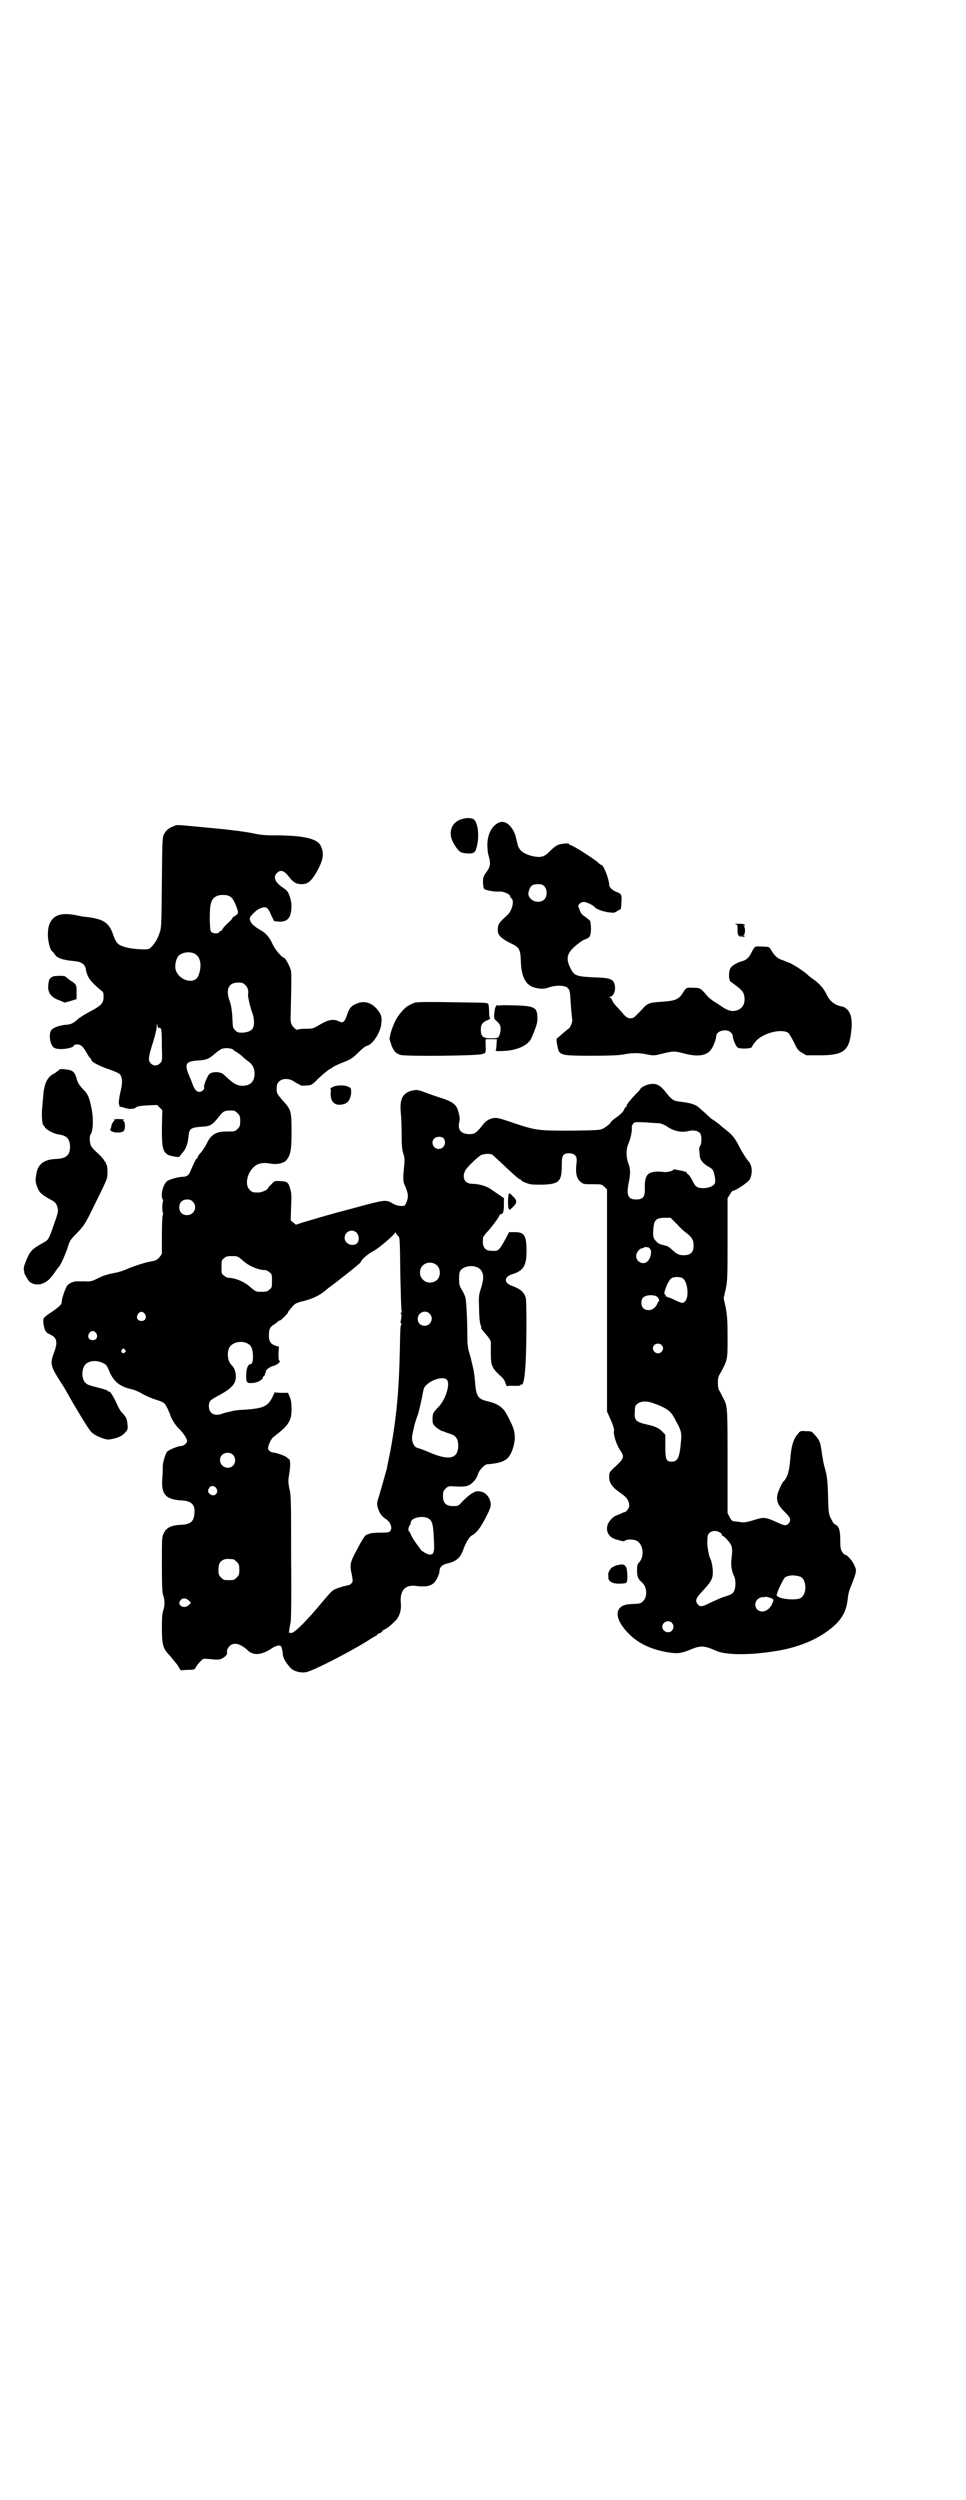 <?xml version="1.0" standalone="no"?>
<!DOCTYPE svg PUBLIC "-//W3C//DTD SVG 20010904//EN"
 "http://www.w3.org/TR/2001/REC-SVG-20010904/DTD/svg10.dtd">
<svg version="1.0" xmlns="http://www.w3.org/2000/svg"
 width="1110pt" height="2870pt" viewBox="0 0 1110 2870"
 preserveAspectRatio="xMidYMid meet">
<g transform="translate(0,2870) scale(0.5,-0.5)"
fill="#000000" stroke="none">
<path d="M1055 3857 c-21 -10 -25 -34 -11 -56 10 -16 14 -19 25 -20 16 -2 22
0 25 9 9 27 5 64 -7 70 -8 3 -21 2 -32 -3z"/>
<path d="M1148 3852 c-17 -7 -27 -25 -28 -50 0 -11 1 -21 3 -27 5 -17 4 -25
-5 -37 -7 -10 -8 -12 -8 -23 0 -8 1 -14 3 -16 3 -3 23 -7 34 -6 9 1 25 -6 25
-10 0 -2 2 -5 4 -6 6 -6 1 -28 -10 -38 -20 -18 -22 -21 -22 -35 0 -11 7 -18
28 -29 22 -10 24 -14 25 -43 1 -36 12 -55 33 -60 14 -3 21 -3 32 1 13 5 34 5
41 0 6 -5 7 -9 8 -28 1 -17 3 -38 4 -46 1 -5 -5 -21 -9 -21 0 0 -6 -5 -13 -11
-7 -6 -12 -11 -13 -11 -3 0 2 -27 5 -31 8 -8 14 -9 75 -9 43 0 61 1 73 3 21 4
35 4 54 0 16 -3 16 -3 36 2 24 6 28 6 50 0 30 -8 51 -5 61 9 5 6 12 25 12 31
0 12 23 18 33 9 3 -3 5 -6 5 -8 0 -8 7 -24 11 -27 6 -4 31 -3 33 1 0 1 3 6 7
11 15 20 58 32 76 22 2 -1 8 -11 13 -21 8 -17 10 -20 19 -25 l10 -6 31 0 c54
0 67 10 72 53 3 22 1 38 -5 47 -3 6 -11 11 -15 12 -16 2 -29 12 -36 27 -7 14
-14 23 -30 35 -6 4 -11 8 -12 9 -6 7 -32 24 -43 29 -8 3 -17 7 -21 8 -9 4 -15
10 -22 22 -5 8 -3 7 -30 8 -7 0 -8 0 -16 -16 -5 -10 -12 -16 -21 -18 -9 -2
-21 -9 -25 -14 -6 -7 -6 -28 -1 -33 23 -16 29 -22 31 -31 4 -18 -3 -31 -17
-35 -11 -3 -20 -1 -36 10 -7 5 -15 10 -17 11 -7 5 -11 8 -16 14 -14 16 -15 17
-30 17 -16 1 -17 1 -25 -12 -9 -15 -18 -18 -48 -20 -28 -2 -33 -3 -45 -17 -19
-20 -20 -21 -27 -21 -6 0 -9 2 -15 8 -4 5 -11 13 -16 18 -5 5 -10 12 -11 15
-1 3 -3 6 -5 6 -2 1 -2 2 2 3 7 3 11 14 9 25 -3 15 -9 18 -49 19 -39 2 -44 4
-52 19 -12 23 -10 35 9 52 8 7 17 14 23 16 6 2 11 5 11 7 1 1 2 4 2 6 2 4 1
26 -1 30 -1 1 -6 5 -11 9 -8 5 -10 8 -13 16 -4 10 -4 10 0 14 4 4 6 4 12 4 8
-2 20 -8 23 -12 2 -4 21 -11 34 -12 9 -1 12 -1 17 3 3 2 7 4 8 4 1 0 2 7 2 16
1 9 0 16 0 16 -1 0 -2 1 -1 2 0 1 -4 4 -10 6 -10 4 -17 11 -17 16 0 13 -13 46
-18 46 -1 0 -4 2 -7 5 -12 11 -60 41 -65 41 -1 0 -2 1 -2 2 0 3 -21 1 -28 -3
-4 -2 -11 -8 -17 -14 -12 -13 -22 -15 -42 -10 -18 5 -27 12 -31 24 -1 6 -4 15
-5 21 -7 23 -23 37 -37 32z m103 -147 c7 -7 7 -23 0 -30 -8 -8 -23 -7 -31 1
-7 7 -7 13 -3 23 3 8 8 11 20 11 7 0 10 -1 14 -5z"/>
<path d="M399 3843 c-11 -4 -17 -9 -22 -18 -4 -8 -4 -12 -5 -112 -1 -102 -1
-104 -6 -117 -5 -16 -18 -33 -25 -35 -8 -2 -38 0 -52 4 -17 5 -21 8 -28 26
-10 31 -22 39 -65 44 -5 0 -13 2 -18 3 -29 6 -47 4 -58 -9 -7 -9 -10 -18 -10
-36 0 -14 6 -37 10 -37 0 0 3 -3 5 -6 6 -10 17 -14 48 -17 13 -1 22 -7 24 -17
3 -19 10 -29 34 -49 7 -5 7 -7 7 -15 0 -15 -4 -20 -30 -34 -12 -6 -26 -15 -29
-18 -10 -9 -15 -12 -28 -13 -13 -1 -28 -6 -33 -12 -7 -9 -3 -36 7 -41 10 -6
45 -1 45 6 0 1 3 2 7 2 9 0 14 -5 22 -19 3 -5 6 -11 8 -12 2 -2 3 -4 3 -5 0
-4 19 -14 40 -21 12 -4 23 -9 25 -11 6 -7 7 -18 3 -36 -5 -20 -6 -34 -4 -35 1
-1 1 -2 1 -4 -1 -1 -1 -1 0 -1 1 1 5 1 9 -1 11 -4 24 -4 28 0 4 3 9 4 27 5
l22 1 6 -6 6 -6 -1 -41 c0 -45 2 -53 13 -61 5 -3 27 -7 27 -5 0 0 3 4 7 9 8 8
13 22 14 37 2 19 5 21 30 23 21 1 25 4 40 23 11 14 14 15 34 14 2 0 6 -3 9 -6
5 -5 6 -7 6 -18 0 -11 -1 -13 -6 -18 -6 -6 -6 -6 -27 -6 -23 0 -35 -8 -44 -28
-3 -6 -9 -15 -13 -20 -5 -5 -8 -10 -8 -12 0 -1 -1 -2 -2 -2 -1 0 -3 -3 -14
-28 -4 -11 -9 -14 -19 -14 -10 0 -28 -6 -34 -9 -10 -7 -17 -33 -11 -43 1 -2 1
-4 1 -4 -1 0 -2 -6 -2 -14 0 -8 1 -14 2 -14 0 0 0 -2 -1 -4 -1 -2 -2 -21 -2
-47 l0 -42 -5 -7 c-5 -6 -8 -8 -18 -10 -14 -2 -38 -10 -53 -16 -13 -6 -23 -9
-39 -12 -7 -1 -20 -5 -30 -10 -16 -8 -19 -9 -32 -8 -8 0 -16 0 -19 0 -8 0 -19
-5 -23 -12 -4 -8 -11 -27 -11 -34 0 -7 -4 -11 -24 -25 -10 -6 -18 -13 -18 -15
-2 -8 2 -26 6 -30 2 -2 4 -4 5 -4 0 0 3 -1 6 -3 14 -7 16 -17 7 -41 -9 -24 -8
-30 12 -62 4 -6 11 -17 15 -24 4 -7 8 -14 9 -16 1 -2 11 -19 23 -39 12 -20 24
-39 28 -42 8 -8 33 -18 41 -16 18 3 27 7 35 15 7 8 7 9 6 19 -1 13 -3 17 -11
26 -4 3 -10 13 -14 23 -9 19 -16 29 -18 27 -1 -1 -2 0 -2 1 0 2 -10 5 -34 11
-16 4 -21 8 -24 21 -2 9 0 22 6 29 9 10 29 11 45 1 3 -1 7 -8 10 -16 10 -24
24 -36 53 -42 4 -1 14 -5 21 -9 8 -5 20 -10 28 -13 25 -8 25 -8 32 -22 3 -7 6
-13 6 -14 2 -8 12 -25 21 -33 9 -9 18 -22 18 -28 0 -4 -8 -11 -13 -11 -8 0
-27 -8 -33 -13 -4 -5 -11 -28 -10 -37 0 -3 0 -14 -1 -25 -3 -36 8 -48 44 -50
22 -1 31 -9 30 -27 -1 -21 -8 -28 -31 -29 -24 -1 -34 -7 -40 -20 -4 -7 -4 -13
-4 -71 0 -50 1 -65 3 -71 4 -10 4 -24 0 -35 -2 -6 -3 -16 -3 -41 0 -38 3 -47
18 -62 5 -6 13 -16 18 -22 l7 -12 16 1 c16 0 17 1 19 6 4 6 6 9 12 15 5 5 6 5
17 4 20 -2 24 -2 29 0 7 3 14 9 14 13 -1 7 0 10 5 16 9 10 25 7 42 -9 13 -13
33 -11 55 4 12 8 21 9 23 3 2 -7 2 -7 3 -16 0 -8 7 -20 18 -32 8 -8 25 -12 37
-9 20 5 116 55 148 77 5 3 10 6 11 6 1 0 2 1 2 2 0 1 3 3 6 4 3 1 6 3 6 4 0 1
2 2 4 4 6 2 15 9 25 19 11 10 16 26 14 43 -2 27 9 41 32 39 31 -4 42 0 51 16
3 6 6 14 6 17 0 9 5 15 17 18 22 5 31 13 38 33 6 16 13 28 20 32 10 5 19 17
31 40 13 25 14 30 9 43 -5 11 -14 18 -26 18 -5 0 -9 -1 -9 -2 0 -2 -1 -2 -1
-1 -2 1 -14 -8 -26 -20 -10 -11 -10 -11 -22 -11 -16 0 -23 7 -23 23 0 10 1 12
6 17 6 6 6 6 25 5 23 -1 30 1 40 12 4 4 8 11 9 15 3 11 16 24 22 24 27 2 42 7
50 18 7 10 13 28 13 44 0 15 -4 27 -21 57 -8 13 -21 21 -39 25 -26 6 -29 11
-32 53 -1 10 -3 23 -5 29 -1 6 -3 12 -3 13 0 1 -2 9 -5 18 -3 11 -4 20 -4 37
0 33 -2 76 -4 87 -1 5 -5 14 -9 20 -5 9 -6 11 -6 25 0 13 1 16 4 20 11 12 37
12 46 0 7 -9 7 -20 1 -40 -6 -18 -6 -19 -5 -50 0 -17 2 -33 3 -35 2 -4 2 -5 2
-9 0 -1 5 -7 11 -14 7 -8 11 -14 11 -18 0 -3 0 -14 0 -26 0 -27 2 -33 24 -53
5 -4 9 -11 10 -16 2 -4 3 -7 3 -6 1 1 8 2 16 1 11 0 15 0 15 2 0 1 1 2 2 1 4
-2 7 10 9 36 3 29 4 156 1 164 -4 13 -13 20 -32 27 -18 6 -18 20 0 26 27 8 34
20 34 53 0 36 -5 44 -26 44 l-14 0 -9 -17 c-12 -22 -16 -27 -26 -26 -12 0 -17
1 -21 6 -4 5 -5 10 -4 24 0 2 5 9 12 16 12 14 26 33 26 36 0 1 1 2 2 2 6 0 8
6 8 21 0 8 0 16 0 16 -1 1 -22 15 -32 22 -9 6 -27 11 -41 11 -17 0 -24 14 -16
30 3 7 26 29 35 35 6 4 21 5 27 2 2 -1 11 -10 21 -19 25 -24 40 -37 43 -38 2
0 3 -1 3 -2 0 -1 5 -4 11 -6 10 -4 15 -4 36 -4 40 1 46 7 46 44 0 24 3 28 17
28 13 0 19 -7 17 -21 -3 -25 0 -38 10 -45 5 -5 8 -5 27 -5 20 0 21 0 27 -6 l6
-6 0 -255 0 -255 9 -20 c5 -12 8 -21 7 -24 -2 -8 5 -30 13 -43 12 -18 12 -19
-16 -45 -7 -7 -8 -8 -8 -18 0 -14 7 -24 26 -37 14 -9 20 -18 20 -29 0 -6 -7
-15 -11 -15 -1 0 -4 -1 -7 -3 -3 -1 -8 -3 -10 -4 -8 -2 -19 -13 -22 -23 -4
-14 3 -27 18 -32 18 -5 19 -6 23 -3 4 3 17 3 25 0 16 -7 20 -36 7 -50 -4 -4
-5 -7 -5 -18 0 -15 2 -20 11 -28 13 -11 13 -35 2 -44 -5 -5 -6 -5 -27 -6 -39
-1 -41 -32 -5 -68 22 -23 54 -37 91 -43 23 -3 28 -3 57 9 18 7 28 6 52 -5 22
-10 75 -11 137 -1 59 9 109 32 141 64 15 16 22 31 25 54 1 13 4 23 8 32 3 7 7
18 9 24 3 12 3 12 -1 22 -4 10 -17 25 -21 25 -2 0 -5 3 -7 6 -4 6 -5 9 -5 28
0 23 -3 32 -12 36 -2 1 -5 4 -6 7 -9 16 -9 17 -10 58 -1 33 -2 43 -6 59 -3 10
-6 23 -6 27 -1 4 -2 9 -2 11 0 2 -1 8 -2 13 -2 14 -5 20 -14 30 -8 9 -8 9 -21
9 -12 1 -13 1 -19 -7 -10 -11 -15 -29 -17 -59 -2 -24 -6 -40 -15 -49 -2 -1 -6
-9 -9 -16 -11 -23 -8 -36 12 -55 13 -13 15 -18 8 -26 -5 -6 -10 -5 -27 3 -26
12 -30 12 -52 5 -17 -5 -22 -6 -30 -5 -5 1 -12 2 -15 2 -5 0 -7 2 -11 9 l-5
10 0 119 c0 128 0 127 -11 147 -3 6 -7 14 -9 17 -3 7 -3 25 0 32 21 38 20 35
20 90 0 38 -1 48 -4 66 l-5 22 5 22 c4 21 4 28 4 115 l0 93 5 8 c3 5 6 9 7 9
5 -1 35 19 39 26 7 14 6 32 -3 42 -4 4 -15 21 -23 37 -7 14 -15 24 -24 31 -6
5 -13 10 -16 13 -3 3 -10 8 -14 11 -4 3 -8 5 -9 6 -2 2 -25 23 -29 26 -8 7
-21 10 -45 13 -12 1 -17 5 -29 20 -13 17 -22 22 -36 20 -9 -1 -23 -8 -23 -11
0 0 -4 -6 -10 -11 -15 -16 -22 -25 -22 -28 0 -2 -1 -3 -2 -3 -1 0 -2 -2 -3 -4
-2 -6 -9 -13 -19 -20 -5 -3 -12 -9 -14 -13 -2 -3 -9 -8 -14 -11 -9 -5 -9 -5
-73 -6 -77 0 -82 0 -133 17 -32 11 -39 13 -47 12 -10 -1 -19 -7 -25 -15 -14
-18 -19 -22 -30 -22 -20 0 -28 9 -25 26 2 7 2 13 -1 23 -4 18 -12 24 -34 32
-22 7 -33 11 -49 17 -12 4 -14 4 -24 2 -21 -5 -29 -19 -26 -50 1 -9 2 -32 2
-50 0 -26 1 -36 4 -45 3 -9 3 -15 2 -26 -3 -29 -3 -38 1 -46 8 -18 9 -26 5
-37 -4 -10 -5 -11 -10 -11 -10 0 -16 2 -23 6 -14 9 -19 8 -75 -7 -29 -8 -57
-15 -63 -17 -12 -3 -45 -13 -69 -20 l-15 -5 -6 5 -6 5 1 31 c1 25 1 32 -2 41
-4 15 -7 18 -23 18 -13 1 -13 1 -20 -7 -5 -4 -8 -8 -8 -9 0 -3 -14 -10 -22
-10 -13 0 -14 0 -20 6 -14 13 -4 47 17 58 8 4 18 5 32 2 14 -2 29 1 35 8 10
12 12 24 12 66 0 47 -1 50 -20 71 -14 16 -15 18 -14 31 0 18 23 25 41 12 5 -3
10 -6 11 -6 1 0 2 -1 2 -2 0 -1 18 -1 24 1 3 1 8 5 12 9 8 9 31 28 33 28 1 0
4 2 6 4 3 2 14 7 24 11 18 7 22 10 35 23 8 8 17 15 20 15 12 3 29 28 32 48 2
16 1 21 -5 30 -13 19 -30 26 -48 20 -14 -5 -20 -10 -25 -26 -6 -18 -10 -21
-19 -16 -13 6 -24 4 -43 -7 -17 -10 -17 -10 -33 -10 -9 0 -17 -1 -19 -2 -2 -1
-4 0 -8 4 -7 7 -9 12 -8 28 2 92 2 97 0 106 -3 9 -11 24 -14 26 -8 3 -21 19
-27 31 -8 18 -16 27 -31 35 -15 9 -22 17 -22 25 0 5 15 20 23 23 15 6 18 4 27
-17 l6 -12 10 -1 c15 -1 23 4 27 15 4 13 4 28 -1 42 -4 12 -6 14 -16 21 -19
13 -23 25 -13 34 8 8 16 5 27 -9 11 -14 17 -17 30 -17 14 0 23 8 37 34 13 25
14 39 5 56 -9 15 -41 22 -105 22 -22 0 -33 1 -51 5 -14 3 -51 8 -96 12 -85 8
-75 8 -85 4z m127 -160 c8 -4 11 -9 17 -24 6 -15 5 -17 -3 -22 -3 -2 -6 -4 -6
-5 0 -1 -4 -6 -9 -10 -5 -5 -11 -11 -13 -14 -1 -3 -4 -6 -5 -6 -2 0 -3 -1 -3
-2 -2 -4 -14 -4 -18 0 -3 2 -3 7 -4 29 0 37 3 48 17 54 7 3 20 3 27 0z m-80
-132 c15 -7 19 -28 10 -51 -9 -23 -49 -10 -53 17 -1 10 2 22 7 28 7 8 24 11
36 6z m118 -73 c5 -5 8 -13 6 -21 -1 -4 6 -34 10 -43 4 -11 5 -25 2 -33 -3 -7
-11 -11 -24 -12 -10 0 -12 0 -17 5 -6 6 -6 6 -7 30 -1 17 -3 29 -6 37 -10 27
-3 43 19 43 10 0 12 -1 17 -6z m-199 -98 c6 1 7 -2 7 -43 1 -32 1 -33 -4 -38
-6 -7 -16 -7 -22 0 -6 6 -5 15 6 49 4 13 8 29 8 34 0 8 1 8 2 3 0 -3 2 -6 3
-5z m172 -51 c1 -2 3 -3 4 -3 1 0 6 -4 13 -9 6 -6 14 -12 18 -15 9 -7 13 -15
13 -27 0 -19 -10 -28 -29 -28 -13 1 -20 5 -42 26 -8 7 -26 7 -33 1 -5 -6 -13
-25 -12 -30 2 -5 -5 -11 -11 -11 -6 0 -11 5 -16 19 -2 6 -5 13 -6 15 -13 30
-10 36 18 38 20 1 27 4 40 16 6 5 13 10 16 11 10 3 24 1 27 -3z m979 -168 c4
-1 11 -4 15 -6 16 -12 34 -16 51 -12 11 3 22 1 27 -5 4 -6 4 -23 0 -29 -2 -3
-3 -7 -2 -9 0 -3 1 -8 1 -12 0 -10 7 -19 19 -26 6 -3 11 -7 12 -10 3 -7 6 -23
4 -28 -2 -7 -14 -12 -27 -12 -14 0 -18 3 -25 18 -3 6 -8 13 -10 14 -3 2 -4 4
-4 5 1 1 1 1 0 1 -1 -1 -3 -1 -4 0 -1 1 -6 2 -12 3 -5 1 -10 2 -11 2 -1 1 -2
1 -2 0 0 -3 -14 -7 -22 -6 -14 2 -24 1 -32 -2 -9 -4 -13 -15 -12 -37 0 -18 -4
-24 -20 -24 -19 0 -23 10 -17 39 4 19 4 32 -1 44 -5 13 -5 29 -2 39 1 4 4 10
5 14 3 7 6 24 5 31 0 2 2 6 4 8 3 3 5 3 27 2 13 -1 28 -2 33 -2z m-497 -34 c8
-10 2 -25 -11 -25 -12 0 -19 15 -10 24 5 5 16 5 21 1z m-576 -146 c12 -12 3
-31 -13 -31 -11 0 -18 7 -18 18 0 11 7 18 18 18 6 0 9 -1 13 -5z m1113 -52 c8
-9 18 -18 23 -21 11 -9 15 -15 15 -28 0 -15 -7 -22 -22 -22 -12 0 -16 2 -28
13 -4 4 -9 7 -11 8 -16 4 -20 5 -25 11 -3 3 -5 6 -5 6 1 0 0 1 -1 3 -2 3 -1
26 2 34 3 8 10 11 24 11 l13 0 15 -15z m-737 -19 c7 -6 7 -20 1 -25 -10 -8
-28 -1 -28 13 0 14 17 22 27 12z m96 -8 c4 -4 4 -6 5 -88 1 -45 2 -84 3 -85 1
-2 0 -3 -1 -3 -2 0 -2 -1 -1 -2 2 -1 2 -5 1 -11 -2 -11 -2 -13 0 -12 2 1 2 1
1 -1 -3 -4 -3 -5 -4 -54 -2 -101 -8 -162 -22 -238 -4 -20 -8 -38 -8 -40 -4
-14 -14 -50 -18 -63 -5 -15 -5 -18 -3 -26 3 -11 9 -21 18 -26 9 -6 14 -15 13
-23 -2 -8 -3 -9 -26 -9 -11 0 -21 -1 -23 -2 -2 -1 -4 -2 -6 -2 -4 -1 -9 -7
-21 -30 -19 -35 -20 -38 -14 -65 2 -12 2 -13 -1 -17 -2 -2 -4 -4 -5 -4 -10 -2
-32 -8 -37 -12 -4 -2 -15 -15 -26 -28 -32 -39 -62 -69 -69 -70 l-7 0 1 9 c1 5
2 12 3 16 1 4 2 63 1 148 0 128 0 143 -4 158 -3 16 -3 18 0 36 3 18 2 32 -1
32 -1 0 -3 2 -5 4 -5 4 -23 10 -31 11 -5 0 -12 5 -12 10 0 6 7 22 13 26 34 26
41 36 41 64 0 13 -1 20 -4 27 l-4 10 -16 0 -15 1 -5 -11 c-11 -22 -22 -26 -68
-29 -10 0 -23 -2 -28 -4 -6 -1 -10 -2 -10 -2 0 0 -3 -1 -7 -2 -19 -8 -33 -1
-33 16 0 11 2 14 19 23 34 18 44 29 43 48 -1 11 -4 18 -10 24 -11 10 -11 37
-1 45 13 12 38 10 46 -3 6 -11 6 -40 -1 -40 -5 0 -9 -7 -10 -20 -1 -23 0 -25
18 -23 9 1 20 8 20 12 0 1 1 3 3 4 2 2 3 4 2 5 -1 1 0 2 1 2 1 0 2 1 1 2 -2 3
8 12 18 14 9 3 17 10 13 12 -2 1 -2 7 -2 17 l1 15 -7 2 c-12 4 -16 10 -16 23
0 15 2 20 12 26 5 3 9 7 10 8 0 0 1 1 3 1 2 0 19 16 19 19 0 1 1 3 10 13 6 7
9 9 27 13 24 7 37 13 56 30 2 1 19 14 38 29 19 15 35 28 36 30 2 7 17 19 28
25 10 4 51 39 51 43 0 2 0 3 1 0 1 -2 3 -5 6 -8z m575 -26 c1 0 3 -2 5 -5 3
-7 0 -20 -6 -26 -9 -11 -27 -3 -27 11 0 8 8 18 14 18 2 0 4 1 4 2 0 1 4 1 10
0z m-931 -31 c13 -12 35 -21 49 -21 3 0 8 -2 11 -5 6 -4 6 -6 6 -20 0 -14 0
-16 -6 -20 -4 -4 -7 -5 -18 -5 -13 0 -13 0 -26 11 -13 12 -35 21 -49 21 -3 0
-8 2 -11 5 -6 4 -6 6 -6 20 0 14 0 16 6 20 4 4 7 5 18 5 13 0 13 0 26 -11z
m445 -10 c9 -8 9 -26 0 -34 -9 -8 -24 -8 -32 1 -9 8 -9 23 -1 32 9 9 24 9 33
1z m565 -30 c11 -7 15 -42 6 -52 -5 -6 -6 -6 -22 1 -8 4 -15 7 -16 7 -2 0 -3
0 -3 1 0 1 -1 2 -2 1 -1 -1 -2 0 -2 2 0 2 -1 3 -2 3 -5 0 7 32 15 37 5 4 21 4
26 0z m-55 -48 c1 -3 1 -5 0 -5 -1 0 -2 -2 -3 -4 -3 -9 -11 -16 -20 -16 -11 0
-17 6 -17 17 0 11 6 16 18 17 12 1 20 -2 22 -9z m-1181 -34 c5 -8 1 -16 -8
-16 -9 0 -13 8 -8 16 2 3 5 5 8 5 3 0 6 -2 8 -5z m654 1 c11 -10 3 -28 -11
-28 -9 0 -16 6 -16 16 0 14 17 22 27 12z m-766 -45 c5 -8 1 -16 -8 -16 -9 0
-13 8 -8 16 2 3 5 5 8 5 3 0 6 -2 8 -5z m1299 -27 c5 -5 5 -11 0 -16 -10 -10
-27 5 -16 16 4 4 12 4 16 0z m-1233 -11 c3 -3 3 -3 0 -6 -4 -5 -11 1 -7 6 4 4
4 4 7 0z m740 -69 c8 -9 -2 -43 -18 -61 -14 -14 -15 -17 -15 -30 0 -10 1 -11
8 -18 4 -3 10 -7 12 -8 3 -1 7 -2 9 -3 2 -1 8 -3 14 -5 11 -4 16 -11 16 -26 0
-30 -20 -35 -63 -17 -14 6 -27 11 -29 11 -6 1 -11 7 -13 15 -2 8 -2 10 5 40 2
7 6 19 7 21 1 2 9 34 12 52 2 10 3 13 9 18 14 13 39 19 46 11z m475 -54 c26
-9 38 -17 45 -29 1 -2 5 -8 7 -13 11 -19 13 -27 11 -45 -3 -36 -7 -47 -21 -47
-13 0 -15 4 -15 35 l0 27 -6 6 c-8 9 -17 13 -35 17 -27 6 -31 10 -29 31 0 11
1 13 6 17 7 6 22 7 37 1z m-967 -118 c11 -11 4 -30 -11 -30 -16 0 -24 18 -14
29 6 7 19 7 25 1z m-38 -77 c7 -11 -5 -22 -15 -13 -5 4 -5 8 -1 14 4 6 12 5
16 -1z m487 -69 c9 -5 12 -14 13 -48 2 -31 0 -37 -12 -35 -3 1 -7 3 -9 4 -2 2
-4 3 -5 3 -1 0 -5 5 -9 11 -4 5 -9 12 -10 14 -2 2 -5 8 -7 12 -2 5 -4 9 -5 9
-2 0 -2 9 1 13 2 2 3 5 3 7 0 11 26 17 40 10z m671 -33 c3 -2 5 -4 4 -5 -1 -1
0 -2 1 -2 4 0 20 -18 21 -24 2 -6 2 -13 0 -30 -2 -14 1 -30 7 -41 3 -8 3 -24
-1 -32 -3 -6 -5 -8 -25 -14 -6 -2 -19 -8 -28 -12 -19 -10 -25 -11 -30 -5 -7 8
-5 14 7 27 25 27 28 32 27 53 -1 10 -3 20 -5 24 -2 4 -4 9 -4 12 -4 19 -4 23
-3 39 1 13 17 18 29 10z m-1119 -61 c1 0 5 -3 8 -6 5 -5 6 -7 6 -18 0 -11 -1
-13 -6 -18 -6 -6 -7 -6 -18 -6 -11 0 -12 0 -18 6 -5 5 -6 7 -6 17 0 14 3 20
12 24 5 2 8 2 22 1z m1303 -40 c16 -7 16 -43 -1 -50 -13 -5 -50 -1 -53 7 -1 4
15 39 20 42 10 5 21 5 34 1z m-71 -48 c10 -3 11 -4 7 -13 -4 -11 -14 -19 -23
-19 -21 0 -22 30 0 33 4 0 7 0 8 1 1 0 4 -1 8 -2z m-1334 -7 l5 -5 -5 -5 c-11
-11 -29 0 -19 11 5 6 13 5 19 -1z m1110 -51 c5 -6 5 -12 0 -18 -7 -8 -22 -2
-22 9 0 11 15 17 22 9z"/>
<path d="M1690 3618 c5 -1 5 -2 5 -13 0 -10 1 -12 5 -15 4 -2 5 -2 3 0 -2 3
-1 3 2 0 3 -2 4 -2 6 0 2 2 1 2 -1 1 -2 -1 -3 -1 -1 1 4 5 4 17 1 21 -2 3 -2
3 0 2 2 -1 2 -1 2 1 -1 2 -5 3 -14 3 -7 0 -11 0 -8 -1z"/>
<path d="M122 3498 c-8 -3 -10 -8 -11 -19 -2 -18 6 -29 26 -36 l12 -5 14 4 13
4 0 16 c0 17 0 18 -16 28 -5 4 -9 7 -10 8 -2 2 -23 2 -28 0z"/>
<path d="M951 3437 c-15 -6 -22 -11 -36 -30 -6 -8 -12 -22 -17 -38 l-3 -14 4
-13 c5 -15 11 -21 21 -24 11 -4 184 -2 189 2 2 1 3 2 3 1 0 -1 1 0 3 2 1 2 2
8 1 17 l0 14 13 0 13 0 -1 -12 c0 -6 -1 -13 -2 -14 -1 -1 5 -2 18 -1 31 1 57
13 64 29 11 25 15 37 14 48 -1 25 -6 27 -70 28 -9 0 -17 0 -19 -1 -1 -1 -2 0
-2 1 0 1 -2 1 -3 -1 -3 -3 -4 -8 -5 -17 -1 -13 -1 -13 7 -20 8 -7 9 -15 6 -27
-3 -10 -4 -11 -21 -11 -18 0 -23 4 -23 20 0 12 4 17 16 22 4 2 7 4 6 4 -2 0
-3 4 -3 16 0 8 -1 16 -2 17 0 2 -10 3 -27 3 -120 2 -138 2 -144 -1z"/>
<path d="M134 3282 c-3 -2 -7 -6 -10 -7 -16 -8 -23 -24 -25 -55 -1 -13 -2 -24
-2 -24 -1 -2 -1 -25 0 -29 0 -2 1 -5 1 -6 0 -2 1 -4 3 -6 2 -2 3 -3 2 -3 -1 0
1 -2 5 -5 6 -5 19 -11 29 -12 17 -3 23 -10 24 -27 0 -20 -8 -28 -32 -29 -27
-1 -41 -11 -45 -32 -3 -15 -3 -20 1 -31 5 -14 10 -18 27 -28 16 -8 18 -11 21
-24 1 -6 -1 -13 -10 -38 -11 -32 -12 -33 -23 -39 -27 -15 -31 -19 -41 -44 -4
-10 -5 -15 -4 -20 1 -3 1 -6 1 -6 -1 0 7 -14 11 -19 6 -6 17 -9 28 -6 12 4 19
10 29 24 5 7 9 13 10 14 4 2 16 29 21 44 5 17 6 19 22 35 15 16 18 19 36 56
35 71 34 68 34 84 0 9 -1 16 -2 17 -2 2 -2 4 -2 5 1 0 1 1 -1 1 -1 0 -2 1 -2
3 0 1 -6 8 -13 15 -8 7 -16 15 -17 18 -4 5 -5 24 -2 27 6 7 7 34 3 57 -5 26
-8 35 -19 46 -9 9 -13 16 -15 22 -5 20 -9 23 -29 25 -7 1 -10 1 -14 -3z"/>
<path d="M764 3244 c-4 -2 -6 -4 -5 -4 1 0 2 -3 1 -8 -2 -23 11 -34 33 -26 8
3 13 12 14 25 0 10 0 11 -7 14 -8 4 -27 4 -36 -1z"/>
<path d="M263 3170 c-1 -1 -1 -2 0 -2 0 0 -1 -2 -3 -4 -2 -3 -4 -7 -4 -9 0 -2
-1 -5 -2 -7 -5 -8 25 -12 31 -4 3 5 3 20 -1 22 -3 2 -3 2 0 2 1 0 2 1 1 1 -1
2 -19 2 -22 1z"/>
<path d="M1169 2997 c-2 -6 -2 -31 0 -31 0 0 1 -1 1 -3 0 -2 3 0 8 5 11 10 11
16 0 26 -7 7 -8 8 -9 3z"/>
<path d="M1416 2146 c-2 -1 -5 -3 -8 -4 -5 -2 -12 -14 -10 -19 0 0 0 -3 0 -6
1 -9 12 -14 28 -13 7 0 14 1 14 3 3 4 2 28 -1 35 -4 5 -5 6 -12 6 -5 -1 -10
-2 -11 -2z"/>
</g>
</svg>
